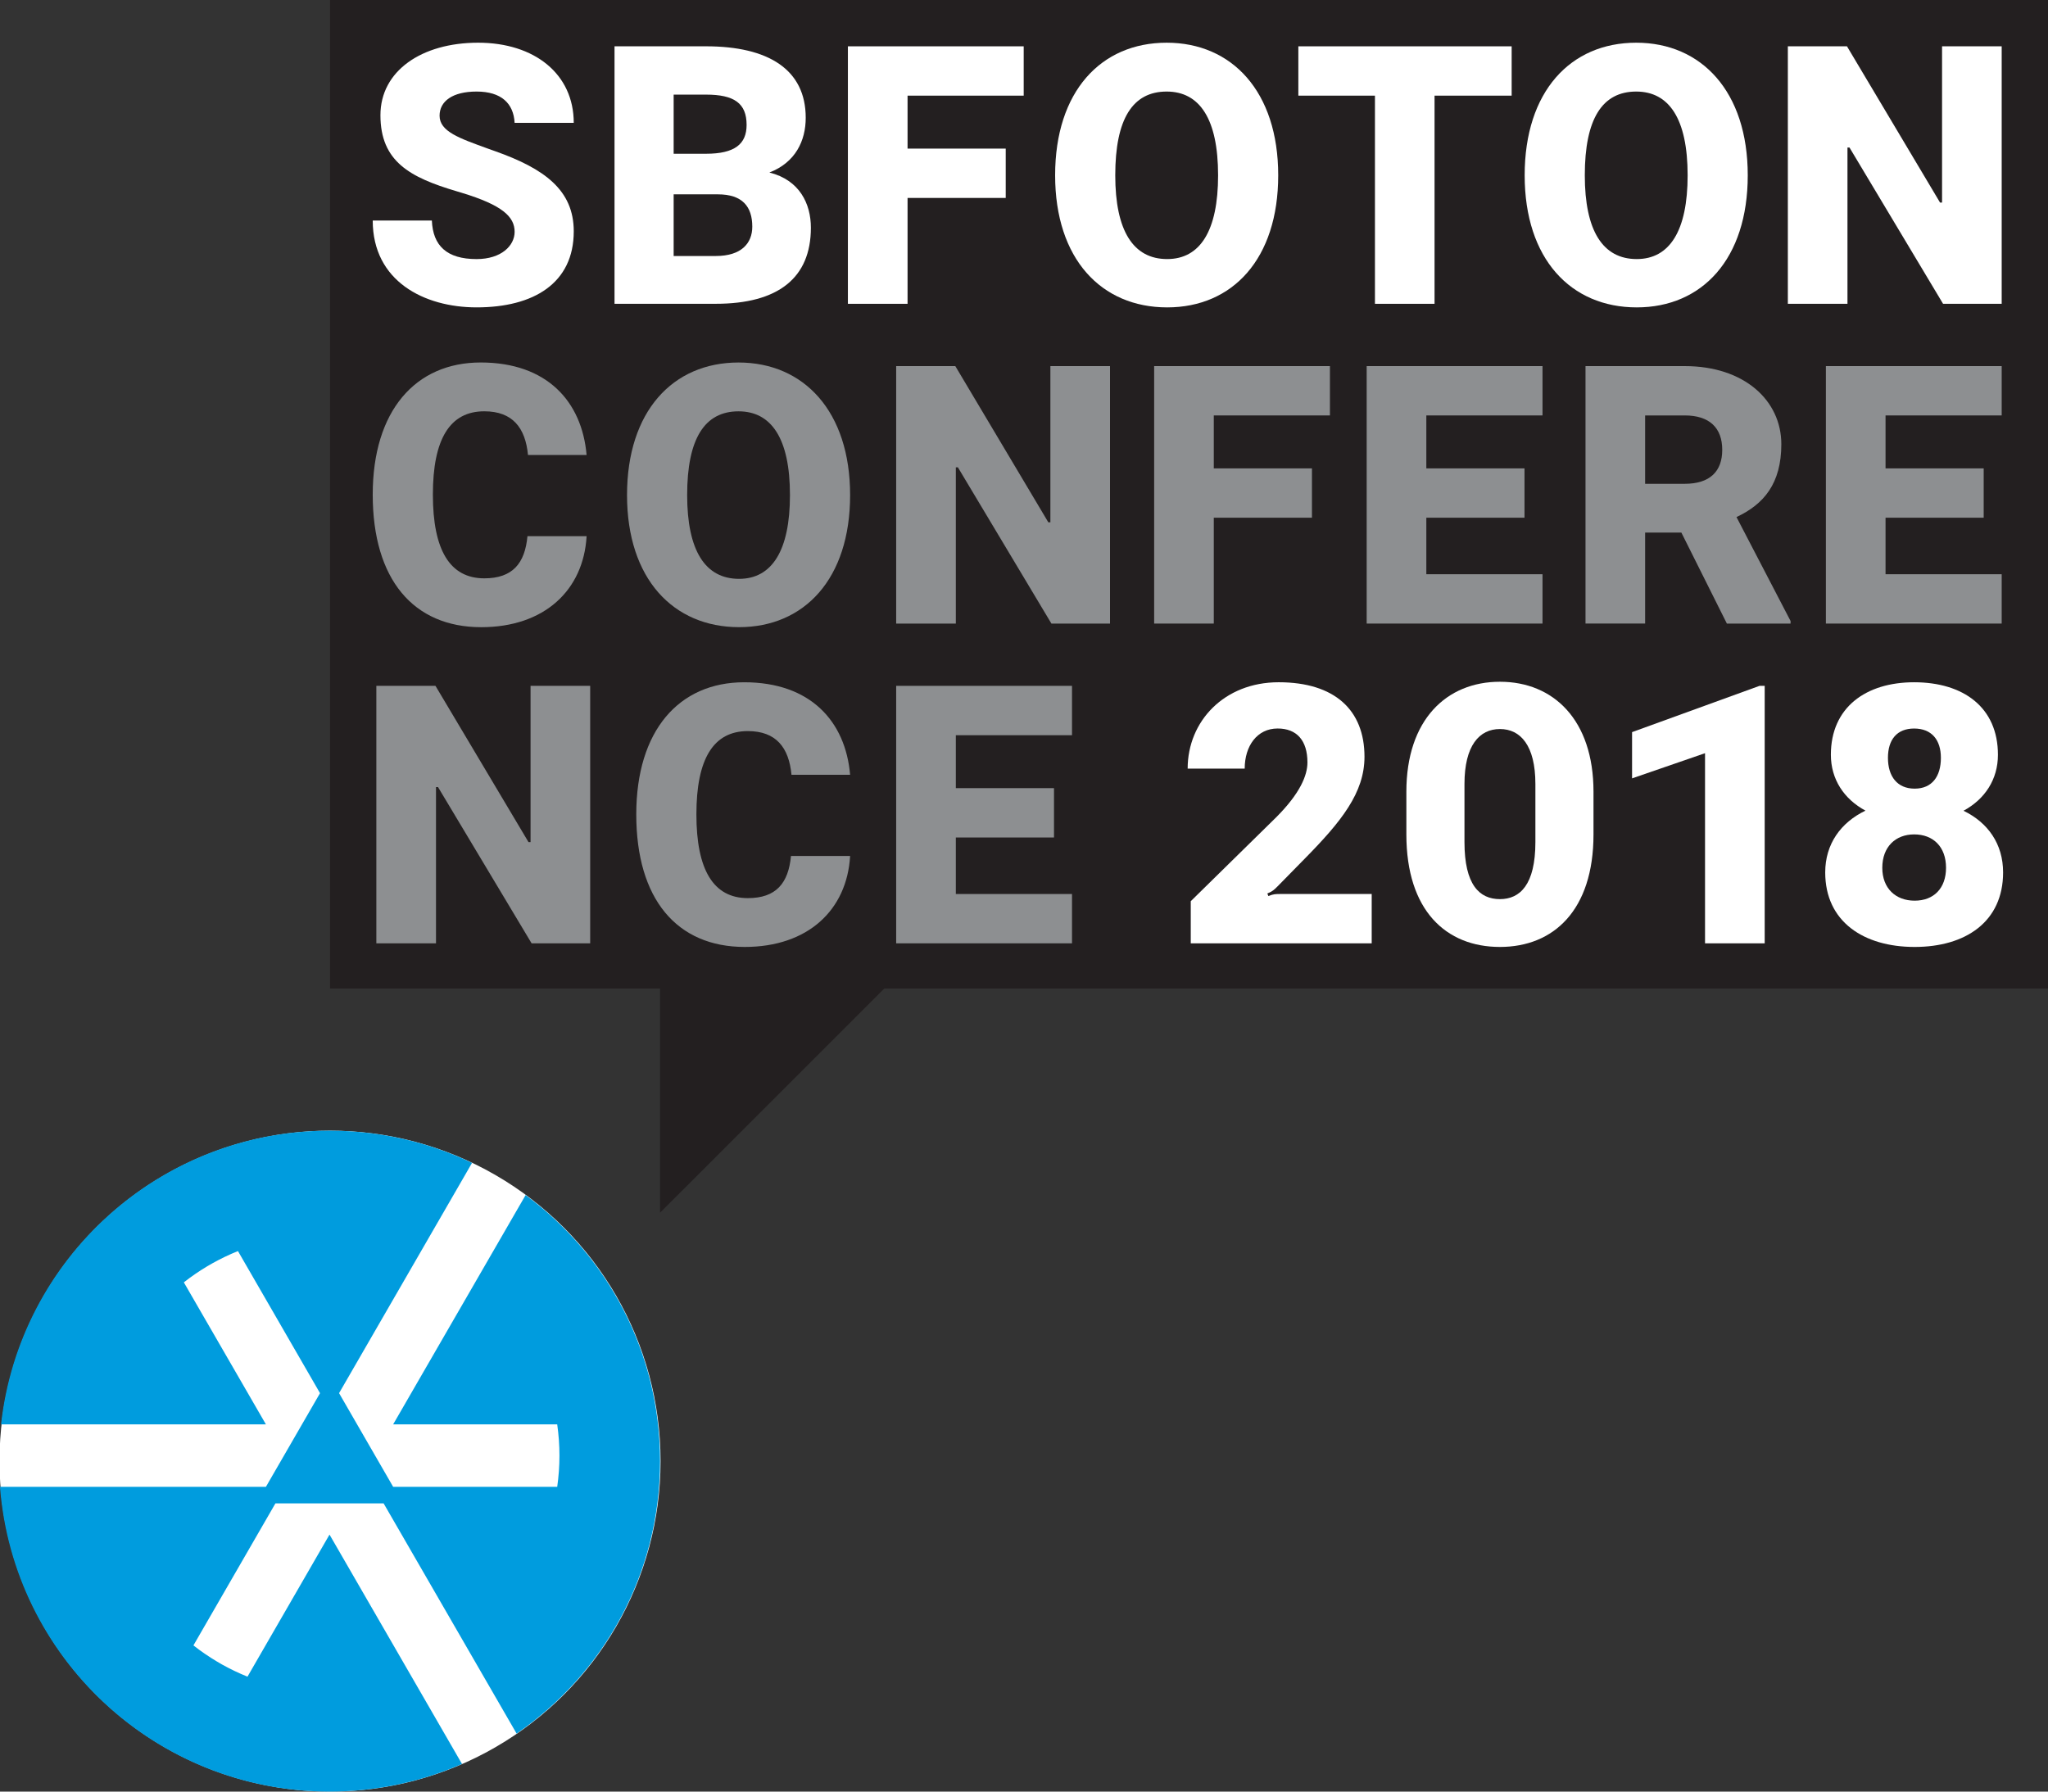 <?xml version="1.0" encoding="utf-8"?>
<!-- Generator: Adobe Illustrator 16.0.0, SVG Export Plug-In . SVG Version: 6.00 Build 0)  -->
<!DOCTYPE svg PUBLIC "-//W3C//DTD SVG 1.1//EN" "http://www.w3.org/Graphics/SVG/1.1/DTD/svg11.dtd">
<svg version="1.1" id="Layer_1" xmlns="http://www.w3.org/2000/svg" xmlns:xlink="http://www.w3.org/1999/xlink" x="0px" y="0px"
	 width="280px" height="245px" viewBox="0 0 280 245" enable-background="new 0 0 280 245" xml:space="preserve">
<rect x="0" y="0" width="280" height="245" fill="#333333" stroke="none"/>
<circle fill="#FFFFFF" cx="45.121" cy="199.809" r="45.19"/>
<polygon fill="#231F20" points="45.121,0 45.121,135.179 90.242,135.179 90.242,165.835 120.902,135.179 280,135.179 280,0 "/>
<g>
	<path fill="#8D8F91" d="M80.2,73.326c-0.421,7.379-5.766,12.442-14.408,12.442c-9.275,0-14.833-6.539-14.833-18.132
		c0-11.456,5.838-18.066,14.76-18.066c9.071,0,13.846,5.343,14.48,12.65h-8.012c-0.353-3.722-2.109-5.974-5.975-5.974
		c-4.708,0-7.029,3.795-7.029,11.39c0,7.587,2.321,11.452,7.029,11.452c3.865,0,5.554-2.036,5.902-5.762H80.2z"/>
	<path fill="#8D8F91" d="M100.973,56.249c-4.635,0-7.025,3.726-7.025,11.453c0,7.591,2.462,11.456,7.097,11.456
		c4.499,0,6.957-3.865,6.957-11.456C108.002,59.975,105.472,56.249,100.973,56.249 M101.045,85.764
		c-8.994,0-15.318-6.607-15.318-18.062c0-11.453,6.251-18.129,15.246-18.129c8.93,0,15.254,6.676,15.254,18.129
		C116.227,79.157,109.971,85.764,101.045,85.764"/>
</g>
<polygon fill="#8D8F91" points="151.76,85.273 143.748,85.273 130.961,63.906 130.68,63.906 130.68,85.273 122.524,85.273 
	122.524,50.062 130.608,50.062 143.327,71.429 143.608,71.429 143.608,50.062 151.76,50.062 "/>
<polygon fill="#8D8F91" points="157.795,50.064 181.826,50.064 181.826,56.81 165.947,56.81 165.947,64.051 179.368,64.051 
	179.368,70.797 165.947,70.797 165.947,85.273 157.795,85.273 "/>
<polygon fill="#8D8F91" points="186.851,50.064 210.89,50.064 210.89,56.81 195.006,56.81 195.006,64.051 208.428,64.051 
	208.428,70.797 195.006,70.797 195.006,78.526 210.89,78.526 210.89,85.273 186.851,85.273 "/>
<g>
	<path fill="#8D8F91" d="M224.92,66.16h5.413c3.437,0,5.129-1.689,5.129-4.641c0-3.022-1.756-4.709-5.129-4.709h-5.413V66.16z
		 M229.876,72.833h-4.956v12.439h-8.152V50.064h13.565c8.148,0,13.208,4.707,13.208,10.681c0,5.393-2.406,8.221-6.131,9.961
		l7.394,14.217v0.35h-8.709L229.876,72.833z"/>
</g>
<polygon fill="#8D8F91" points="249.633,50.064 273.668,50.064 273.668,56.81 257.789,56.81 257.789,64.051 271.207,64.051 
	271.207,70.797 257.789,70.797 257.789,78.526 273.668,78.526 273.668,85.273 249.633,85.273 "/>
<polygon fill="#8D8F91" points="80.689,129.001 72.681,129.001 59.886,107.635 59.609,107.635 59.609,129.001 51.453,129.001 
	51.453,93.79 59.537,93.79 72.256,115.157 72.537,115.157 72.537,93.79 80.689,93.79 "/>
<g>
	<path fill="#8D8F91" d="M116.227,117.055c-0.425,7.38-5.762,12.44-14.408,12.44c-9.279,0-14.829-6.536-14.829-18.13
		c0-11.458,5.831-18.065,14.761-18.065c9.062,0,13.846,5.343,14.476,12.65h-8.016c-0.349-3.723-2.105-5.973-5.971-5.973
		c-4.708,0-7.029,3.794-7.029,11.388c0,7.588,2.322,11.454,7.029,11.454c3.866,0,5.55-2.038,5.903-5.764H116.227z"/>
</g>
<polygon fill="#8D8F91" points="122.524,93.79 146.563,93.79 146.563,100.54 130.68,100.54 130.68,107.778 144.101,107.778 
	144.101,114.527 130.68,114.527 130.68,122.256 146.563,122.256 146.563,129.001 122.524,129.001 "/>
<g>
	<path fill="#FFFFFF" d="M65.159,12.52c-3.304,0-5.061,1.336-5.061,3.3c0,2.179,2.739,3.093,6.604,4.502l0.982,0.35
		c6.749,2.389,10.759,5.324,10.759,10.962c0,7.1-5.481,10.4-13.285,10.4c-7.17,0-14.199-3.584-14.199-11.875h8.084
		c0.145,3.442,2.037,5.271,6.115,5.271c3.372,0,5.201-1.829,5.201-3.727c0-2.071-1.688-3.654-7.238-5.34l-0.706-0.212
		c-6.392-1.897-10.402-4.076-10.402-10.402c0-6.043,5.626-9.909,13.353-9.909c7.731,0,13.076,4.288,13.076,10.961h-8.084
		C70.219,14.137,68.531,12.52,65.159,12.52"/>
	<path fill="#FFFFFF" d="M98.14,26.576h-6.039v8.433h5.762c3.513,0,4.988-1.76,4.988-4.007
		C102.852,28.26,101.512,26.576,98.14,26.576 M92.101,21.025h4.427c3.934,0,5.546-1.337,5.546-3.941c0-2.95-1.68-4.145-5.546-4.145
		h-4.427V21.025z M97.863,41.543H84.017V6.332h12.511c8.505,0,13.629,3.165,13.629,9.772c0,3.143-1.399,6.112-4.968,7.487
		c4.142,1.034,5.674,4.288,5.674,7.553C110.863,38.029,106.364,41.543,97.863,41.543"/>
</g>
<polygon fill="#FFFFFF" points="115.924,6.334 139.959,6.334 139.959,13.08 124.08,13.08 124.08,20.322 137.501,20.322 
	137.501,27.068 124.08,27.068 124.08,41.546 115.924,41.546 "/>
<g>
	<path fill="#FFFFFF" d="M159.506,12.52c-4.643,0-7.029,3.726-7.029,11.452c0,7.594,2.462,11.455,7.098,11.455
		c4.503,0,6.961-3.861,6.961-11.455C166.535,16.246,164.005,12.52,159.506,12.52 M159.574,42.035
		c-8.994,0-15.318-6.607-15.318-18.062c0-11.452,6.251-18.133,15.25-18.133c8.926,0,15.25,6.681,15.25,18.133
		C174.756,35.427,168.5,42.035,159.574,42.035"/>
</g>
<polygon fill="#FFFFFF" points="177.508,6.334 206.672,6.334 206.672,13.08 196.13,13.08 196.13,41.546 187.982,41.546 
	187.982,13.08 177.508,13.08 "/>
<g>
	<path fill="#FFFFFF" d="M223.701,12.52c-4.639,0-7.029,3.726-7.029,11.452c0,7.594,2.462,11.455,7.102,11.455
		c4.495,0,6.957-3.861,6.957-11.455C230.73,16.246,228.196,12.52,223.701,12.52 M223.773,42.035
		c-8.998,0-15.322-6.607-15.322-18.062c0-11.452,6.255-18.133,15.25-18.133c8.926,0,15.25,6.681,15.25,18.133
		C238.951,35.427,232.699,42.035,223.773,42.035"/>
</g>
<polygon fill="#FFFFFF" points="273.668,41.543 265.653,41.543 252.861,20.177 252.584,20.177 252.584,41.543 244.432,41.543 
	244.432,6.332 252.516,6.332 265.24,27.699 265.516,27.699 265.516,6.332 273.668,6.332 "/>
<g>
	<path fill="#FFFFFF" d="M187.536,129.001h-24.737v-5.762l11.661-11.455c3.304-3.305,4.291-5.764,4.291-7.522
		c0-3.023-1.476-4.64-4.074-4.64c-2.811,0-4.503,2.393-4.503,5.484h-7.799c0-6.465,4.992-11.808,12.443-11.808
		c7.659,0,11.733,3.798,11.733,10.191c0,4.921-3.16,8.854-8.22,13.987l-3.653,3.723c-0.497,0.494-0.706,0.703-1.407,0.983
		l0.14,0.353c0.706-0.281,0.982-0.281,1.684-0.281h12.443V129.001z"/>
	<path fill="#FFFFFF" d="M209.917,107.213c0-5.268-2.037-7.518-4.848-7.518s-4.848,2.25-4.848,7.518v7.941
		c0,5.835,2.037,7.802,4.848,7.802c2.739,0,4.848-1.967,4.848-7.802V107.213z M217.861,114.104c0,10.4-5.485,15.391-12.792,15.391
		c-7.378,0-12.792-4.99-12.792-15.391v-5.835c0-9.838,5.481-15.039,12.792-15.039c7.306,0,12.792,5.201,12.792,15.039V114.104z"/>
</g>
<polygon fill="#FFFFFF" points="241.267,129.001 233.11,129.001 233.11,102.999 223.134,106.442 223.134,100.118 240.561,93.79 
	241.267,93.79 "/>
<g>
	<path fill="#FFFFFF" d="M261.699,99.626c-2.317,0-3.581,1.475-3.581,4.006s1.263,4.215,3.649,4.215c2.39,0,3.589-1.684,3.589-4.215
		C265.356,101.173,264.089,99.626,261.699,99.626 M261.699,114.104c-2.526,0-4.354,1.683-4.354,4.568
		c0,2.812,1.829,4.495,4.423,4.495c2.603,0,4.291-1.683,4.291-4.495C266.058,115.787,264.297,114.104,261.699,114.104
		 M261.767,129.495c-6.953,0-12.226-3.442-12.226-10.192c0-3.899,2.141-6.832,5.501-8.449c-2.935-1.583-4.728-4.288-4.728-7.644
		c0-6.465,4.776-9.911,11.384-9.911c6.749,0,11.457,3.446,11.457,9.911c0,3.373-1.776,6.077-4.708,7.66
		c3.34,1.617,5.413,4.533,5.413,8.433C273.861,126.052,268.728,129.495,261.767,129.495"/>
</g>
<path fill="#009CDE" d="M45.051,209.855l-11.215,19.428c-1.191-0.479-2.35-1.035-3.469-1.658l-0.722-0.421
	c-1.115-0.664-2.181-1.396-3.2-2.195l11.211-19.422h14.792l18.181,31.481c11.845-8.145,19.612-21.796,19.612-37.258
	c0-14.923-7.229-28.157-18.381-36.384l-18.109,31.355l22.431,0.004c0.197,1.396,0.305,2.819,0.305,4.269s-0.108,2.875-0.305,4.271
	H53.752l-7.394-12.813l18.181-31.49c-5.898-2.823-12.507-4.403-19.488-4.403c-23.257-0.003-42.412,17.571-44.906,40.167
	l36.209-0.004l-11.22-19.422c1.022-0.8,2.093-1.534,3.212-2.204l0.718-0.413c1.111-0.619,2.27-1.179,3.469-1.658l11.22,19.432
	l-7.398,12.808H0C1.792,226.636,21.28,245,45.051,245c6.444,0,12.567-1.35,18.113-3.777L45.051,209.855z"/>
</svg>
